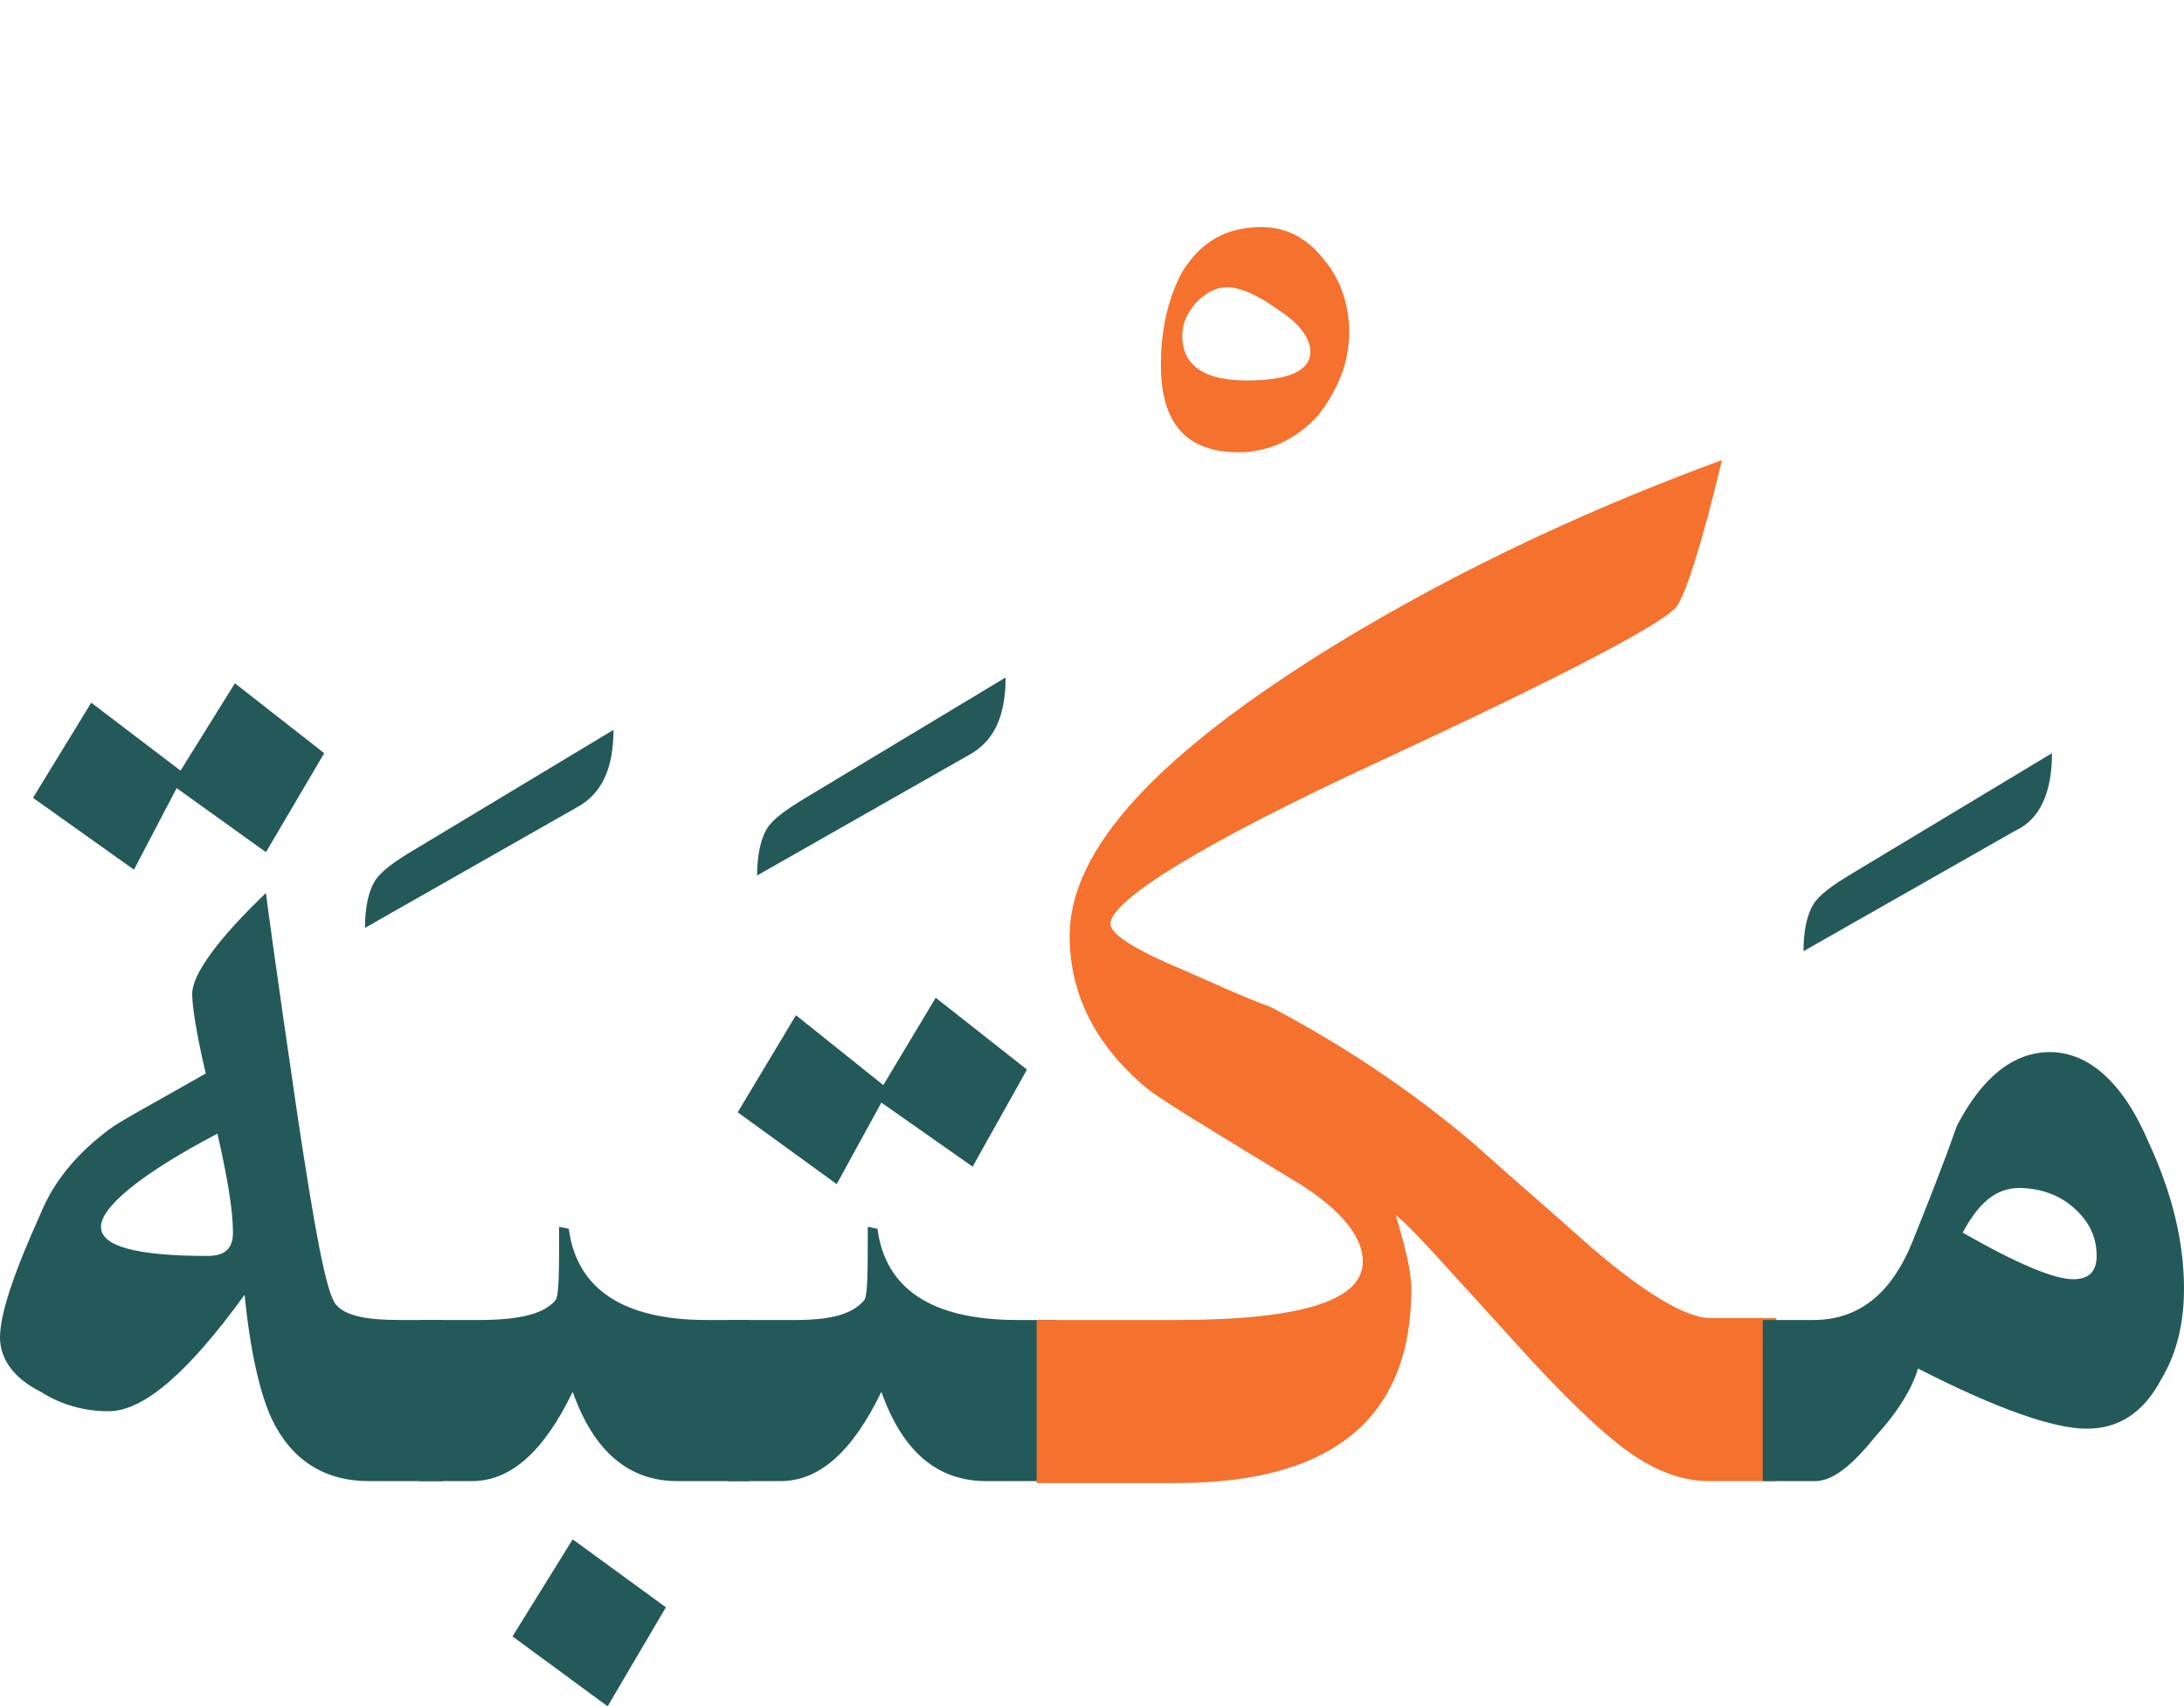 <?xml version="1.0" encoding="utf-8"?>
<!-- Generator: Adobe Illustrator 22.0.1, SVG Export Plug-In . SVG Version: 6.00 Build 0)  -->
<svg version="1.1" id="Layer_1" xmlns="http://www.w3.org/2000/svg" xmlns:xlink="http://www.w3.org/1999/xlink" x="0px" y="0px"
	 viewBox="0 0 112.5 87.9" style="enable-background:new 0 0 112.5 87.9;" xml:space="preserve">
<style type="text/css">
	.st0{fill:#235958;}
	.st1{fill:#F5712E;}
</style>
<g>
	<path class="st0" d="M22.8,76.3H19c-2.3,0-4-1.1-5-3.2c-0.6-1.3-1.1-3.4-1.4-6.4c-2.9,4-5.2,6-7,6c-1.2,0-2.4-0.3-3.5-1
		C0.7,71,0,70,0,68.9c0-1.2,0.7-3.3,2.1-6.4c0.7-1.7,1.9-3.1,3.5-4.3c0.5-0.4,2.2-1.3,5-2.9c-0.5-2.1-0.7-3.5-0.7-4.1
		c0-1,1.3-2.8,3.8-5.2c0,0.1,0.5,3.8,1.6,11.3c0.9,6,1.5,9.3,2,9.9s1.6,0.8,3.3,0.8h2.2L22.8,76.3L22.8,76.3z M16.7,38.8l-3,5.1
		l-4.6-3.3l-2.2,4.2l-5.2-3.7l3-4.9l4.6,3.5l2.8-4.5L16.7,38.8z M12,63.5c0-1.2-0.3-2.9-0.8-5.1c-4,2.1-6,3.8-6,4.8
		c0,1,1.8,1.5,5.5,1.5C11.6,64.7,12,64.3,12,63.5z"/>
	<path class="st0" d="M38.6,76.3h-3.7c-2.5,0-4.3-1.5-5.4-4.6c-1.5,3.1-3.2,4.6-5.2,4.6h-2.7V68h3.1c2,0,3.3-0.3,3.9-1
		c0.2-0.2,0.2-1.4,0.2-3.8l0.5,0.1c0.4,3.1,2.8,4.7,7.1,4.7h2.2V76.3L38.6,76.3z M34.3,82.8l-3,5.1l-4.9-3.6l3.1-5L34.3,82.8z"/>
	<path class="st0" d="M54.5,76.3h-3.7c-2.5,0-4.3-1.5-5.4-4.6c-1.5,3.1-3.2,4.6-5.2,4.6h-2.7V68H41c1.8,0,2.9-0.3,3.5-1
		c0.2-0.2,0.2-1.4,0.2-3.8l0.5,0.1c0.4,3.1,2.8,4.7,7.2,4.7h2L54.5,76.3L54.5,76.3z M52.9,55.1l-2.8,5l-4.7-3.3L43.1,61L38,57.3l3-5
		l4.5,3.6l2.7-4.5L52.9,55.1z"/>
	<path class="st1" d="M69.5,17.1c0,1.6-0.6,3-1.6,4.3c-1.1,1.2-2.5,1.9-4.1,1.9c-2.7,0-4-1.5-4-4.5c0-1.9,0.4-3.5,1.1-4.8
		c1-1.6,2.3-2.3,4.1-2.3c1.3,0,2.4,0.6,3.3,1.8C69.1,14.5,69.5,15.8,69.5,17.1z M67.5,18.1c0-0.6-0.5-1.4-1.6-2.1
		c-1.1-0.8-2-1.2-2.7-1.2c-0.6,0-1.1,0.3-1.6,0.8c-0.5,0.6-0.7,1.1-0.7,1.7c0,1.5,1.1,2.3,3.3,2.3C66.4,19.6,67.5,19.1,67.5,18.1z"
		/>
	<path class="st1" d="M91.5,76.3H88c-1.3,0-2.7-0.5-4.1-1.5s-3.4-2.9-6-5.8c-3.2-3.5-5.1-5.7-6-6.4c0.5,1.7,0.8,2.9,0.8,3.8
		c0,6.6-4,10-12.1,10h-7.2V68h7.2c6.4,0,9.6-1,9.6-3c0-1.4-1.3-2.9-3.9-4.4c-4.1-2.5-6.6-4-7.3-4.6c-2.6-2.2-3.9-4.8-3.9-7.8
		c0-4.5,4.6-9.4,13.7-15c6.4-3.9,13.1-7,19.9-9.5c-1,4.2-1.8,6.7-2.3,7.5s-5.6,3.5-15.3,8c-9.3,4.3-13.9,7.2-13.9,8.4
		c0,0.5,1.2,1.3,3.6,2.3c1.6,0.7,3.1,1.4,4.7,2c3.6,1.9,7.1,4.2,10.4,7c2,1.8,4,3.5,6,5.3c2.9,2.5,5,3.7,6.2,3.7h3.4L91.5,76.3
		L91.5,76.3z"/>
	<path class="st0" d="M112.5,66.4c0,1.8-0.4,3.4-1.2,4.7c-0.9,1.7-2.2,2.5-3.8,2.5c-1.7,0-4.6-1-8.7-3.1c-0.3,1-1,2.2-2.2,3.5
		c-1.2,1.5-2.2,2.3-3.1,2.3h-2.7V68h2.6c2.3,0,4-1.3,5.1-4c0.8-2,1.6-4,2.3-6c1.3-2.5,2.9-3.8,4.8-3.8c2,0,3.8,1.6,5.1,4.7
		C111.9,61.5,112.5,64,112.5,66.4z M108,64.7c0-1-0.4-1.8-1.2-2.5c-0.8-0.7-1.8-1-2.8-1c-1.2,0-2.1,0.8-2.9,2.3
		c2.8,1.6,4.7,2.4,5.7,2.4C107.6,65.9,108,65.5,108,64.7z"/>
</g>
<g>
	<g>
		<path class="st0" d="M105.7,38.8l-10.3,6.2c-1,0.6-1.7,1.1-2,1.6c-0.3,0.5-0.5,1.3-0.5,2.4l10.9-6.2
			C105.1,42.2,105.7,40.8,105.7,38.8z"/>
	</g>
</g>
<g>
	<g>
		<path class="st0" d="M51.8,34.9l-10.3,6.2c-1,0.6-1.7,1.1-2,1.6c-0.3,0.5-0.5,1.3-0.5,2.4l10.9-6.2C51.2,38.2,51.8,36.9,51.8,34.9
			z"/>
	</g>
</g>
<g>
	<g>
		<path class="st0" d="M31.6,37.6l-10.3,6.2c-1,0.6-1.7,1.1-2,1.6s-0.5,1.3-0.5,2.4l10.9-6.2C31,40.9,31.6,39.6,31.6,37.6z"/>
	</g>
</g>
</svg>
